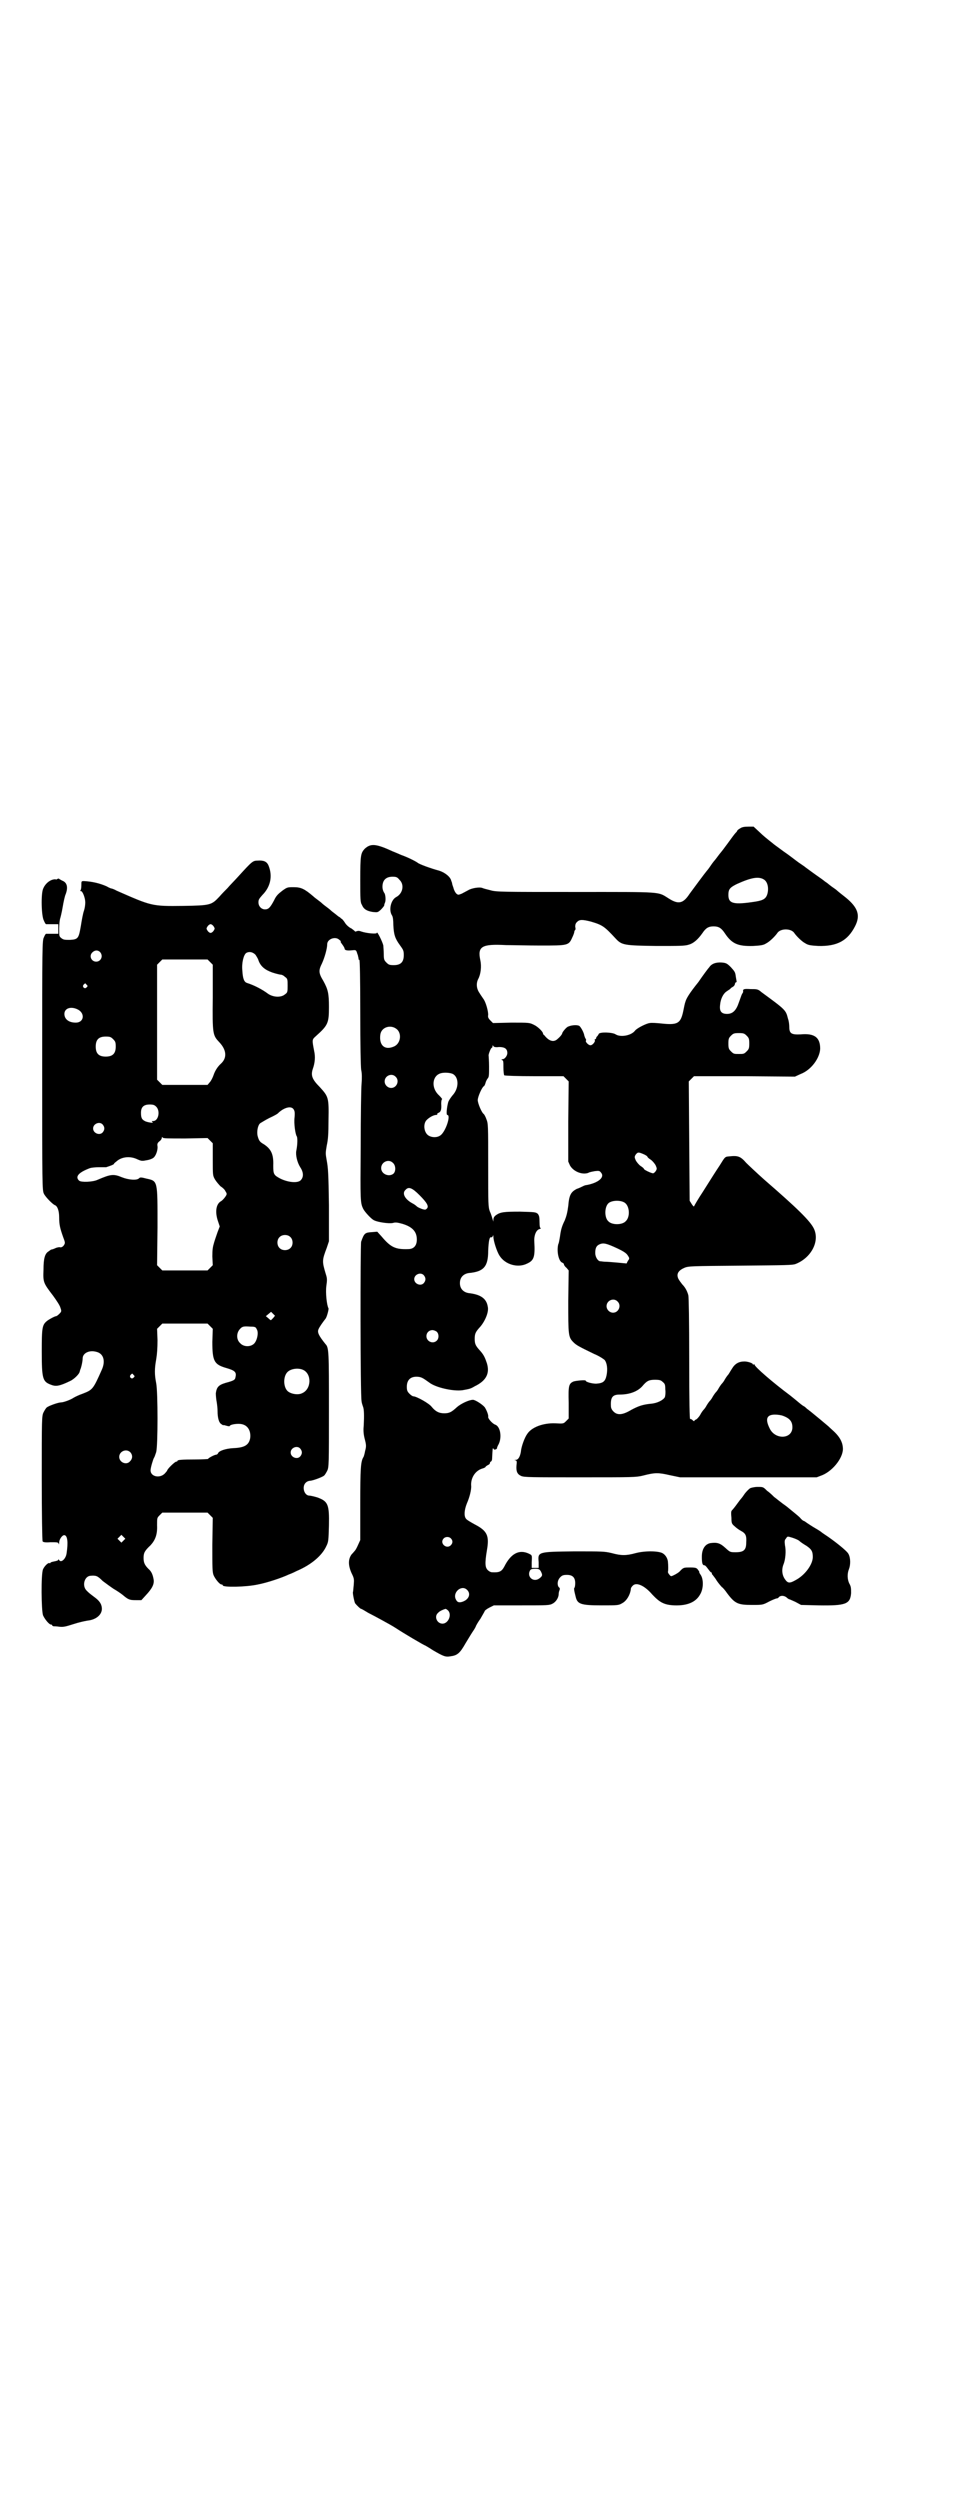 <?xml version="1.0" standalone="no"?>
<!DOCTYPE svg PUBLIC "-//W3C//DTD SVG 20010904//EN"
 "http://www.w3.org/TR/2001/REC-SVG-20010904/DTD/svg10.dtd">
<svg version="1.0" xmlns="http://www.w3.org/2000/svg"
 width="1102pt" height="2870pt" viewBox="0 0 1102 2870"
 preserveAspectRatio="xMidYMid meet">
<g transform="translate(0,2870) scale(0.5,-0.5)"
fill="#000000" stroke="none">
<path d="M1701 3838 c-4 -2 -7 -5 -7 -6 0 -1 -2 -3 -4 -5 -2 -2 -10 -13 -18
-24 -8 -11 -15 -20 -16 -21 -1 -1 -4 -5 -7 -9 -3 -4 -6 -8 -7 -9 -1 -1 -5 -6
-9 -12 -4 -6 -8 -11 -9 -12 -2 -2 -31 -41 -39 -52 -15 -23 -26 -25 -48 -11
-26 16 -10 15 -213 15 -169 0 -184 0 -197 4 -8 2 -16 4 -18 5 -6 3 -25 0 -33
-5 -4 -2 -11 -6 -15 -8 -8 -3 -8 -3 -12 0 -3 3 -6 9 -7 14 -2 5 -3 9 -3 10 0
1 -1 3 -2 6 -2 9 -15 19 -28 23 -19 5 -46 15 -49 18 -4 3 -21 12 -38 18 -7 3
-16 7 -19 8 -39 18 -51 19 -65 6 -9 -10 -10 -15 -10 -71 0 -45 0 -52 4 -58 4
-10 12 -14 25 -16 11 -1 11 -1 18 5 4 4 8 9 8 10 0 2 1 5 2 7 2 5 1 19 -2 22
-2 3 -4 8 -4 14 0 15 8 23 23 23 9 0 11 -1 16 -7 12 -11 8 -32 -8 -40 -12 -7
-17 -30 -9 -42 2 -3 3 -11 3 -22 1 -22 4 -31 15 -46 8 -11 9 -13 9 -23 0 -16
-7 -23 -23 -23 -10 0 -12 1 -17 6 -5 5 -6 7 -6 19 0 8 -1 17 -1 20 -2 9 -15
35 -15 29 0 -3 -23 -1 -35 3 -5 2 -8 2 -11 1 -2 -1 -4 -1 -4 -1 0 1 -4 4 -8 7
-5 2 -12 8 -15 13 -3 5 -7 9 -7 9 -1 0 -3 2 -5 4 -3 1 -7 5 -11 8 -4 3 -8 6
-10 8 -2 2 -6 5 -10 8 -4 3 -8 6 -10 8 -2 2 -6 5 -10 8 -4 3 -8 6 -10 8 -20
17 -28 21 -45 21 -14 0 -15 0 -26 -8 -9 -7 -14 -11 -19 -22 -9 -17 -13 -21
-21 -21 -8 0 -15 7 -15 16 0 6 1 8 9 17 19 19 24 44 14 68 -4 9 -11 12 -25 11
-11 0 -13 -2 -44 -36 -9 -10 -21 -22 -25 -27 -4 -4 -13 -13 -19 -20 -18 -19
-20 -20 -83 -21 -73 -1 -73 0 -153 35 -5 3 -11 5 -12 5 -1 0 -6 2 -11 5 -16 7
-33 11 -52 12 -6 0 -6 0 -6 -10 0 -5 -1 -11 -2 -11 -1 -1 -1 -2 1 -2 4 0 10
-16 10 -26 0 -5 -1 -13 -3 -19 -2 -5 -5 -21 -7 -34 -5 -29 -6 -32 -25 -33 -12
0 -15 0 -20 4 -5 4 -5 5 -5 21 0 9 1 19 2 23 1 3 4 15 6 27 2 12 5 26 7 30 6
16 3 27 -8 31 -4 2 -7 4 -7 4 0 1 -2 1 -4 0 -1 -1 -3 -2 -4 -1 -11 1 -24 -9
-29 -22 -5 -12 -4 -63 2 -73 2 -5 4 -8 5 -8 0 0 7 0 15 0 l13 0 0 -11 0 -11
-13 0 c-8 0 -15 0 -15 0 -1 0 -3 -3 -5 -8 -4 -7 -4 -19 -4 -294 0 -277 0 -287
4 -295 4 -8 20 -24 25 -26 6 -2 10 -13 10 -28 0 -17 2 -25 9 -45 5 -13 5 -14
2 -19 -2 -3 -5 -5 -8 -5 -2 1 -8 0 -12 -2 -4 -2 -8 -3 -9 -3 -1 0 -3 -2 -6 -4
-9 -5 -12 -17 -12 -42 -1 -29 -1 -30 22 -60 8 -11 16 -23 17 -28 3 -8 2 -9 -3
-14 -3 -3 -6 -5 -7 -5 -3 0 -16 -7 -21 -11 -11 -9 -12 -15 -12 -70 0 -62 2
-69 20 -76 12 -5 20 -4 45 8 9 4 21 16 22 21 0 1 1 2 1 4 3 6 6 21 6 27 0 12
15 20 32 15 16 -4 21 -21 12 -41 -20 -45 -21 -46 -44 -55 -9 -3 -19 -8 -22
-10 -6 -4 -22 -10 -28 -10 -6 0 -29 -8 -33 -12 -2 -2 -5 -7 -7 -11 -4 -8 -4
-16 -4 -151 0 -79 1 -144 2 -145 1 -2 7 -3 18 -2 16 0 18 0 19 -4 0 -2 1 -1 1
3 0 8 8 19 13 17 6 -2 8 -16 4 -42 -2 -13 -13 -22 -17 -15 -1 2 -2 2 -2 1 0
-2 -4 -3 -9 -4 -5 -1 -9 -2 -9 -3 0 -1 -1 -2 -2 -1 -3 2 -12 -7 -15 -14 -5
-10 -4 -96 0 -106 4 -9 14 -21 18 -21 2 0 3 -1 3 -2 0 -1 1 -1 3 -2 1 0 7 0
13 -1 10 -1 14 0 33 6 12 4 26 7 32 8 21 2 35 15 33 30 -1 9 -6 16 -17 24 -12
9 -13 10 -18 15 -11 11 -5 33 9 34 13 1 16 0 28 -12 8 -6 19 -14 25 -18 7 -4
16 -10 21 -14 13 -11 16 -12 30 -12 l13 0 10 11 c15 16 20 26 18 37 -2 11 -5
18 -12 24 -9 9 -11 15 -11 25 0 11 2 16 16 29 11 12 16 25 15 46 0 17 0 17 6
23 l6 6 52 0 52 0 6 -6 6 -6 -1 -62 c0 -53 0 -63 3 -70 4 -9 14 -21 18 -21 2
0 3 -1 3 -2 0 -5 54 -4 81 2 21 4 54 15 71 23 6 2 14 6 18 8 33 14 58 35 68
57 5 10 5 13 6 47 1 49 -2 56 -27 65 -7 2 -15 4 -18 4 -12 0 -18 21 -8 30 2 2
6 4 9 4 6 0 28 8 33 12 2 2 5 7 7 11 4 8 4 16 4 139 0 134 0 144 -8 152 -16
20 -19 27 -16 34 2 5 9 15 16 24 3 3 8 22 7 24 -4 7 -7 36 -5 51 2 14 2 18 -1
27 -9 30 -9 32 2 61 l5 15 0 83 c-1 73 -2 86 -5 102 -3 17 -3 17 0 35 3 13 4
27 4 58 1 52 0 54 -20 76 -18 18 -21 27 -16 42 5 14 6 28 3 41 -5 26 -5 26 4
34 28 25 30 30 30 67 0 31 -2 40 -13 60 -11 18 -11 24 -3 40 6 13 12 34 12 44
0 12 19 19 28 10 3 -2 4 -4 3 -4 -1 0 1 -3 4 -7 3 -4 5 -8 5 -9 0 -4 6 -5 16
-4 9 1 10 1 12 -4 1 -4 3 -8 3 -10 0 -1 1 -3 1 -4 0 -1 0 -2 0 -2 0 -1 1 -2 2
-2 1 0 2 -44 2 -119 0 -79 1 -124 2 -133 2 -8 2 -20 1 -32 -1 -10 -2 -76 -2
-145 -1 -125 -1 -129 6 -143 3 -6 18 -23 25 -26 8 -4 33 -8 43 -6 6 2 11 1 22
-2 23 -7 33 -18 33 -36 0 -14 -7 -22 -20 -22 -29 -1 -40 4 -61 29 l-10 11 -12
-1 c-16 -1 -18 -2 -25 -22 -2 -7 -2 -356 1 -366 0 -3 2 -9 3 -12 3 -6 3 -23 2
-43 -1 -10 -1 -19 2 -31 4 -15 4 -18 1 -29 -1 -6 -3 -13 -4 -14 -6 -10 -7 -26
-7 -107 l0 -83 -5 -11 c-3 -7 -6 -12 -7 -13 -1 -1 -4 -5 -8 -9 -8 -11 -8 -25
0 -43 6 -12 6 -14 5 -27 -1 -8 -1 -15 -2 -17 0 -6 3 -20 5 -25 3 -4 12 -13 14
-13 1 0 8 -4 16 -9 8 -4 23 -12 32 -17 9 -5 24 -13 33 -19 15 -10 64 -39 66
-39 0 0 9 -5 18 -11 24 -14 29 -16 40 -14 16 2 22 7 35 30 5 8 12 20 16 26 5
7 8 13 8 14 0 0 4 8 10 16 5 9 10 17 10 18 0 1 5 5 11 8 l10 5 64 0 c59 0 64
0 71 4 8 4 14 14 14 22 0 3 1 7 2 9 1 3 1 5 -2 7 -4 6 -3 16 4 23 4 4 7 5 15
5 13 0 19 -6 19 -19 0 -6 -1 -10 -2 -11 -1 0 -1 -5 3 -20 4 -17 11 -20 60 -20
36 0 39 0 47 5 10 5 19 20 20 34 0 1 2 4 4 6 8 9 27 1 45 -20 17 -18 27 -24
51 -25 29 -1 49 7 59 25 8 13 8 34 2 44 -2 3 -4 6 -4 7 1 1 -1 3 -3 6 -3 4 -5
5 -18 5 -14 0 -15 0 -22 -7 -3 -4 -10 -8 -14 -10 -8 -4 -8 -4 -12 1 -2 2 -3 5
-3 6 1 1 1 15 0 24 -1 7 -5 14 -11 18 -8 6 -40 7 -63 1 -22 -6 -33 -6 -55 0
-17 4 -21 4 -86 4 -85 -1 -84 -1 -82 -25 l0 -13 -8 0 -8 0 0 13 c1 17 1 16 -7
20 -22 10 -41 0 -56 -30 -6 -11 -11 -14 -28 -13 -3 0 -7 2 -10 5 -6 6 -7 15
-2 45 6 34 1 45 -28 60 -9 5 -18 10 -20 13 -5 6 -4 20 2 35 7 16 10 31 10 39
-2 19 9 36 25 41 4 1 8 3 8 4 0 1 2 2 5 4 3 1 5 3 5 5 0 1 1 3 2 3 2 1 3 4 3
7 1 20 1 26 3 23 1 -2 2 -3 5 -2 2 1 4 2 3 2 0 1 1 5 4 10 8 16 4 41 -8 45 -6
2 -17 14 -16 18 1 4 -4 16 -8 22 -6 7 -22 17 -27 17 -9 0 -28 -9 -37 -17 -12
-11 -17 -14 -29 -14 -12 0 -20 4 -29 15 -6 8 -35 24 -42 24 -2 0 -6 3 -9 6 -5
5 -6 8 -6 16 0 15 8 23 22 23 11 0 15 -3 29 -13 15 -12 56 -21 77 -18 16 3 18
3 28 9 27 13 35 30 28 53 -4 12 -7 19 -15 28 -11 12 -13 16 -13 28 0 12 2 16
13 28 11 13 20 34 17 46 -3 19 -17 28 -44 31 -12 2 -20 10 -20 23 0 13 8 21
20 23 35 3 45 15 45 51 1 23 3 33 7 31 2 0 3 1 4 4 0 2 1 1 1 -3 0 -9 8 -34
14 -43 13 -21 43 -29 64 -18 15 7 18 15 16 50 -1 14 4 27 12 29 3 1 4 2 3 2
-2 0 -3 4 -3 14 0 12 -1 15 -4 19 -5 4 -6 4 -41 5 -37 0 -45 -1 -55 -8 -4 -3
-6 -6 -6 -10 l0 -5 -2 6 c-1 3 -3 11 -6 17 -4 11 -4 15 -4 107 0 91 0 95 -4
105 -2 6 -5 11 -6 12 -5 3 -14 25 -14 32 0 8 10 30 14 32 1 0 3 4 4 8 1 4 4 9
5 10 3 3 3 9 3 27 0 13 -1 24 -1 25 -1 2 5 18 7 18 1 0 2 2 2 4 0 2 0 3 2 0 1
-2 5 -3 13 -2 13 0 19 -4 19 -14 0 -6 -6 -14 -11 -14 -3 0 -3 -1 -1 -2 3 -1 3
-4 3 -17 0 -9 1 -17 2 -18 1 -1 32 -2 68 -2 l68 0 6 -6 6 -6 -1 -92 0 -92 4
-9 c8 -14 28 -22 42 -17 3 2 10 3 15 4 9 1 11 1 14 -3 10 -11 -6 -24 -33 -29
-3 0 -7 -2 -9 -3 -2 -1 -8 -4 -14 -6 -13 -7 -17 -14 -19 -39 -2 -15 -4 -23 -8
-33 -7 -14 -9 -22 -11 -37 -1 -5 -2 -14 -4 -18 -4 -16 1 -39 9 -42 2 -1 4 -2
4 -4 0 -1 2 -5 6 -8 l5 -6 -1 -70 c0 -79 0 -83 12 -95 7 -7 13 -10 48 -27 10
-4 21 -11 24 -14 5 -7 7 -20 4 -35 -3 -14 -8 -18 -24 -19 -10 0 -24 4 -24 7 0
2 -22 0 -28 -2 -11 -5 -12 -10 -11 -49 l0 -36 -6 -6 c-6 -6 -6 -6 -25 -5 -28
1 -54 -9 -64 -24 -6 -8 -14 -29 -15 -42 -2 -11 -6 -18 -12 -18 -3 0 -3 -1 0
-1 3 -1 3 -3 2 -12 -1 -14 2 -20 11 -24 7 -3 24 -3 136 -3 120 0 128 0 144 4
27 7 35 7 61 1 l24 -5 157 0 157 0 13 5 c26 11 50 43 47 64 -1 13 -8 24 -18
34 -4 4 -11 10 -15 14 -7 6 -31 26 -41 34 -3 2 -6 5 -8 6 -1 1 -4 4 -7 6 -3 1
-10 7 -16 12 -5 4 -12 10 -16 13 -39 29 -82 66 -82 71 0 1 -1 1 -2 0 -1 -1 -2
0 -2 1 0 2 -11 6 -19 6 -13 0 -22 -5 -29 -17 -4 -6 -7 -12 -9 -14 -1 -1 -4 -5
-7 -10 -2 -4 -5 -8 -7 -10 -1 -1 -4 -5 -7 -10 -2 -4 -5 -8 -7 -10 -1 -1 -4 -5
-7 -10 -2 -4 -5 -8 -7 -10 -1 -1 -4 -5 -7 -10 -2 -4 -5 -8 -7 -10 -1 -1 -5 -6
-8 -12 -3 -5 -8 -10 -9 -10 -2 -1 -4 -2 -4 -3 0 -2 -2 -1 -4 1 -2 2 -4 3 -6 3
-1 0 -2 36 -2 139 0 84 -1 141 -2 145 -3 11 -8 19 -14 25 -3 4 -7 9 -9 13 -5
11 0 19 14 25 9 4 16 4 129 5 104 1 120 1 127 4 35 14 55 51 42 80 -8 18 -39
48 -114 113 -18 16 -37 34 -42 39 -13 15 -19 17 -38 15 -11 -1 -10 0 -23 -21
-10 -15 -15 -23 -39 -61 -10 -15 -18 -29 -19 -31 -1 -3 -2 -3 -6 3 l-5 8 -1
137 -1 137 6 6 6 6 116 0 116 -1 13 6 c24 9 44 36 45 58 0 26 -13 36 -45 33
-21 -1 -26 2 -26 17 0 5 -1 14 -3 19 -5 20 -5 20 -61 61 -8 7 -10 7 -25 7 -16
1 -18 0 -17 -6 0 -1 -1 -3 -3 -6 -1 -2 -4 -11 -7 -19 -6 -18 -14 -26 -27 -26
-13 0 -18 6 -16 21 1 13 7 25 14 30 3 2 7 5 9 6 1 2 4 4 6 5 2 1 5 4 5 7 1 3
2 4 4 4 1 -1 1 -1 0 0 0 2 -1 7 -2 13 -1 10 -3 12 -11 21 -9 9 -11 10 -21 11
-14 1 -24 -3 -29 -11 -3 -3 -14 -18 -25 -34 -21 -26 -28 -38 -30 -46 -1 -2 -3
-12 -5 -22 -6 -27 -13 -31 -50 -27 -10 1 -22 2 -27 1 -8 -1 -30 -12 -34 -18
-9 -11 -33 -15 -44 -8 -7 5 -37 6 -39 1 0 -1 -2 -3 -3 -5 -2 -1 -3 -4 -3 -5 0
-1 -1 -2 -2 -2 -1 0 -2 -1 -1 -2 2 -3 -5 -12 -10 -12 -5 0 -13 9 -10 11 0 1 0
3 -1 4 -1 1 -2 4 -3 7 -1 7 -7 18 -11 22 -3 3 -17 3 -26 -1 -4 -1 -14 -13 -14
-16 0 -1 -3 -6 -10 -12 -9 -9 -20 -6 -31 8 -2 1 -3 3 -3 4 0 4 -12 16 -21 20
-10 5 -11 5 -52 5 l-42 -1 -6 6 c-5 5 -6 8 -5 13 0 9 -5 27 -10 35 -2 3 -7 10
-10 15 -7 10 -8 22 -3 32 6 11 8 29 5 43 -7 32 3 38 59 35 14 0 50 -1 79 -1
63 0 65 0 73 18 3 6 5 12 5 14 0 1 1 3 2 4 1 0 1 4 0 7 0 5 1 8 4 11 6 6 12 6
32 1 27 -8 31 -11 57 -39 14 -15 19 -16 94 -17 53 0 65 0 74 3 11 3 21 12 31
26 8 12 14 16 26 16 12 0 18 -4 26 -16 16 -24 30 -30 65 -29 18 1 24 2 30 6 8
4 20 16 25 23 7 12 33 12 40 0 5 -7 17 -19 25 -23 6 -4 12 -5 30 -6 43 -1 67
12 84 45 13 25 7 43 -21 66 -9 7 -19 15 -21 17 -2 2 -7 5 -11 8 -4 3 -8 6 -9
7 -1 1 -4 3 -7 5 -2 2 -12 9 -22 16 -10 7 -19 14 -22 16 -2 2 -10 7 -17 12 -7
5 -22 17 -34 25 -12 9 -22 16 -23 17 -1 1 -5 4 -10 8 -5 4 -15 12 -22 19 l-14
13 -12 0 c-9 0 -15 -1 -19 -4z m54 -117 c9 -5 12 -19 9 -32 -3 -12 -9 -16 -27
-19 -51 -8 -63 -5 -63 15 0 13 3 17 19 25 33 15 50 18 62 11z m-1264 -108 c3
-5 3 -5 0 -10 -2 -3 -5 -5 -7 -5 -2 0 -5 2 -7 5 -3 5 -3 5 0 10 2 3 5 5 7 5 2
0 5 -2 7 -5z m-261 -59 c8 -9 2 -22 -9 -22 -11 0 -17 13 -9 21 6 6 13 6 18 1z
m357 -6 c2 -3 6 -9 7 -13 5 -14 15 -22 32 -28 9 -3 18 -5 20 -5 2 0 6 -2 9 -5
6 -4 6 -6 6 -20 0 -14 0 -16 -6 -20 -9 -8 -28 -7 -40 2 -12 9 -31 19 -47 24
-7 2 -10 10 -11 28 -2 18 3 37 9 41 7 4 15 2 21 -4z m-104 -17 l6 -6 0 -75
c-1 -85 0 -87 15 -103 17 -18 18 -36 4 -49 -8 -7 -14 -17 -17 -26 -2 -6 -6
-14 -9 -17 l-5 -6 -52 0 -52 0 -6 6 -6 6 0 132 0 132 6 6 6 6 52 0 52 0 6 -6z
m-284 -52 c3 -3 3 -3 0 -6 -4 -5 -11 1 -7 6 4 4 4 4 7 0z m-22 -56 c19 -8 17
-31 -3 -31 -16 0 -26 8 -26 20 0 12 13 18 29 11z m736 -47 c11 -11 7 -33 -8
-39 -21 -9 -34 3 -31 27 2 18 25 25 39 12z m803 -14 c5 -5 6 -7 6 -18 0 -11
-1 -13 -6 -18 -6 -6 -7 -6 -18 -6 -11 0 -12 0 -18 6 -5 5 -6 7 -6 18 0 11 1
13 6 18 5 5 7 6 18 6 11 0 13 -1 18 -6z m-1456 -8 c5 -5 6 -7 6 -17 0 -16 -7
-23 -23 -23 -16 0 -23 7 -23 23 0 16 7 23 23 23 10 0 12 -1 17 -6z m781 -80
c14 -8 14 -33 -1 -49 -4 -5 -9 -12 -10 -16 -3 -11 -5 -29 -2 -29 9 0 -4 -39
-16 -47 -8 -6 -23 -5 -30 2 -7 7 -9 21 -4 30 3 6 17 15 24 15 2 0 4 1 3 2 -1
1 1 2 3 3 5 2 7 7 6 21 0 6 1 10 2 10 1 0 -2 4 -7 9 -19 17 -16 46 5 51 8 2
21 1 27 -2z m-132 -6 c10 -9 3 -26 -10 -26 -8 0 -15 7 -15 15 0 13 16 20 25
11z m-550 -69 c10 -10 5 -33 -7 -33 -4 0 -4 0 -2 -2 5 -3 -6 -2 -15 1 -9 4
-11 8 -11 20 0 13 6 19 20 19 8 0 11 -1 15 -5z m315 -5 c3 -4 4 -7 3 -19 -2
-15 2 -40 5 -44 2 -3 2 -18 -1 -33 -2 -10 2 -27 9 -38 8 -12 8 -23 1 -30 -7
-7 -29 -5 -47 4 -15 8 -16 10 -16 30 1 26 -5 38 -22 49 -9 5 -11 8 -14 19 -2
9 0 24 6 29 2 1 11 7 21 12 11 5 20 10 21 12 13 12 28 16 34 9z m-438 -36 c5
-6 5 -12 0 -18 -7 -8 -22 -2 -22 9 0 11 15 17 22 9z m190 -32 l51 1 6 -6 6 -6
0 -37 c0 -37 0 -37 5 -46 3 -5 9 -12 13 -16 5 -3 10 -8 11 -11 4 -6 4 -7 -1
-14 -3 -4 -7 -8 -9 -9 -11 -6 -14 -23 -8 -43 l5 -15 -5 -13 c-2 -6 -6 -17 -8
-24 -3 -10 -4 -16 -4 -32 l1 -20 -6 -6 -6 -6 -52 0 -52 0 -6 6 -6 6 1 87 c0
109 1 106 -26 112 -11 3 -14 3 -16 1 -5 -6 -25 -4 -40 2 -19 8 -26 7 -56 -6
-11 -5 -37 -6 -42 -2 -10 9 -2 19 25 29 3 1 12 2 20 2 8 0 15 0 17 0 9 3 18 6
18 8 0 1 4 4 9 8 13 9 31 9 45 2 9 -4 11 -4 21 -2 7 1 14 4 16 6 5 4 10 17 9
26 -1 6 0 8 5 12 3 2 5 6 5 8 0 2 0 2 2 0 1 -2 12 -2 52 -2z m1053 -36 c5 -2
9 -5 9 -6 0 -1 3 -4 8 -7 4 -3 9 -9 11 -13 3 -7 3 -8 0 -13 -2 -3 -5 -5 -6 -5
-4 0 -21 8 -21 10 0 1 -3 4 -8 7 -4 3 -9 9 -11 13 -3 7 -3 8 0 13 5 6 6 6 18
1z m-576 -20 c7 -6 7 -20 1 -25 -10 -8 -28 -1 -28 13 0 14 17 22 27 12z m61
-74 c18 -18 22 -26 17 -31 -3 -3 -4 -3 -11 -1 -5 2 -10 4 -12 6 -2 2 -6 5 -10
7 -17 9 -25 23 -16 31 7 8 15 5 32 -12z m471 -17 c12 -7 14 -33 3 -43 -8 -9
-32 -9 -40 0 -9 8 -9 32 0 41 7 7 27 8 37 2z m-768 -79 c7 -6 7 -19 1 -25 -6
-7 -19 -7 -25 -1 -7 6 -7 19 -1 25 6 7 19 7 25 1z m751 -26 c17 -8 22 -12 25
-17 4 -6 4 -7 0 -12 l-3 -6 -21 2 c-11 1 -24 2 -28 2 -4 0 -9 1 -11 1 -6 0
-12 10 -12 19 0 12 3 17 10 20 9 4 16 2 40 -9z m-444 -62 c5 -6 5 -12 0 -18
-7 -8 -22 -2 -22 9 0 11 15 17 22 9z m445 -60 c10 -9 3 -26 -10 -26 -8 0 -15
7 -15 15 0 13 16 20 25 11z m-791 -38 c-3 -3 -5 -5 -5 -5 0 -1 -3 1 -6 4 l-6
5 6 5 6 5 4 -4 5 -5 -4 -5z m-145 -19 l6 -6 -1 -30 c0 -44 4 -52 32 -60 21 -6
24 -10 21 -22 -1 -5 -3 -7 -22 -12 -17 -5 -21 -10 -23 -24 0 -6 1 -15 2 -20 1
-6 2 -15 2 -21 0 -15 3 -27 9 -30 2 -2 5 -3 5 -2 1 0 4 -1 8 -2 4 -1 6 -1 6 0
2 4 20 6 28 4 14 -3 21 -16 19 -32 -3 -16 -13 -22 -39 -23 -17 -1 -33 -6 -35
-12 -1 -2 -3 -3 -4 -3 -4 0 -19 -8 -19 -10 0 0 -13 -1 -29 -1 -32 0 -41 -1
-41 -3 0 -1 -1 -2 -3 -2 -3 0 -21 -17 -21 -21 0 0 -3 -4 -6 -7 -12 -11 -32 -6
-32 8 0 6 6 26 8 29 1 1 3 7 5 13 4 16 4 137 0 158 -4 20 -4 33 0 55 2 12 3
26 3 44 l-1 26 6 6 6 6 52 0 52 0 6 -6z m107 -7 c5 -7 1 -26 -6 -33 -8 -8 -24
-8 -32 1 -9 8 -9 23 -1 32 6 7 9 7 25 6 10 0 12 -1 14 -6z m414 -6 c5 -5 5
-15 0 -20 -9 -9 -24 -2 -24 10 0 8 6 14 14 14 3 0 8 -2 10 -4z m-308 -87 c21
-9 20 -45 -2 -54 -10 -5 -28 -1 -34 6 -9 10 -9 32 0 42 7 8 24 11 36 6z m-389
-12 c3 -3 3 -3 0 -6 -4 -5 -11 1 -7 6 4 4 4 4 7 0z m1216 -16 c5 -4 6 -6 6
-17 1 -8 0 -15 -1 -18 -4 -7 -18 -14 -32 -15 -19 -2 -28 -5 -45 -14 -20 -12
-32 -13 -41 -4 -4 4 -6 8 -6 13 -1 20 4 26 20 26 23 0 41 7 52 19 10 12 15 15
29 15 11 0 14 -1 18 -5z m277 -78 c16 -6 22 -14 21 -29 -3 -25 -40 -25 -52 0
-11 22 -7 32 12 32 6 0 14 -1 19 -3z m-1110 -75 c5 -6 5 -12 0 -18 -7 -8 -22
-2 -22 9 0 11 15 17 22 9z m-390 -9 c5 -6 5 -14 -1 -20 -8 -10 -25 -3 -25 10
0 13 17 20 26 10z m-16 -202 l-5 -5 -4 4 -5 5 4 4 5 5 4 -4 5 -5 -4 -4z m752
5 c5 -5 5 -11 0 -16 -10 -10 -27 5 -16 16 4 4 12 4 16 0z m207 -76 c4 -8 4
-10 -2 -15 -14 -12 -31 2 -23 17 2 3 4 4 12 4 8 0 10 -1 13 -6z m-170 -42 c10
-9 5 -23 -11 -28 -7 -2 -11 -1 -14 5 -9 16 12 35 25 23z m-43 -48 c9 -10 0
-30 -13 -30 -13 0 -20 17 -10 25 3 4 13 8 17 9 1 0 4 -2 6 -4z"/>
<path d="M1724 2323 c-3 -2 -8 -7 -12 -12 -4 -6 -7 -10 -8 -11 -1 -1 -5 -6
-10 -13 -5 -7 -10 -13 -12 -15 -2 -2 -2 -7 -1 -17 0 -13 1 -14 8 -20 3 -3 10
-8 14 -10 11 -6 13 -11 12 -27 0 -17 -6 -22 -24 -22 -13 0 -13 0 -24 10 -12
11 -19 13 -34 11 -12 -2 -20 -13 -20 -31 0 -14 1 -20 6 -20 2 0 5 -4 8 -8 3
-4 6 -8 7 -8 1 0 2 -1 2 -3 0 -1 1 -3 2 -3 0 -1 5 -6 9 -13 4 -6 10 -13 12
-15 2 -1 8 -8 12 -14 18 -24 25 -27 57 -27 25 0 25 0 40 8 8 4 16 7 17 7 2 0
4 1 5 3 4 4 12 4 18 -1 2 -2 5 -4 6 -4 1 0 7 -3 14 -6 l13 -7 40 -1 c63 -1 73
3 75 28 0 11 0 15 -4 22 -5 10 -5 23 -1 33 4 10 4 26 -1 35 -3 7 -35 32 -55
45 -3 2 -6 4 -7 5 -1 1 -7 5 -14 9 -7 4 -16 10 -19 12 -4 3 -7 5 -8 5 -1 0 -5
3 -9 8 -4 4 -18 15 -30 25 -13 9 -26 20 -29 22 -3 3 -10 10 -16 14 -9 9 -9 9
-22 9 -7 0 -15 -2 -17 -3z m98 -114 c6 -2 13 -5 15 -7 2 -2 9 -7 16 -11 12 -8
15 -13 15 -26 0 -16 -16 -39 -36 -51 -17 -10 -21 -10 -28 0 -7 10 -8 23 -3 35
4 10 6 30 3 43 -1 9 -1 12 2 15 4 6 3 6 16 2z"/>
</g>
</svg>

